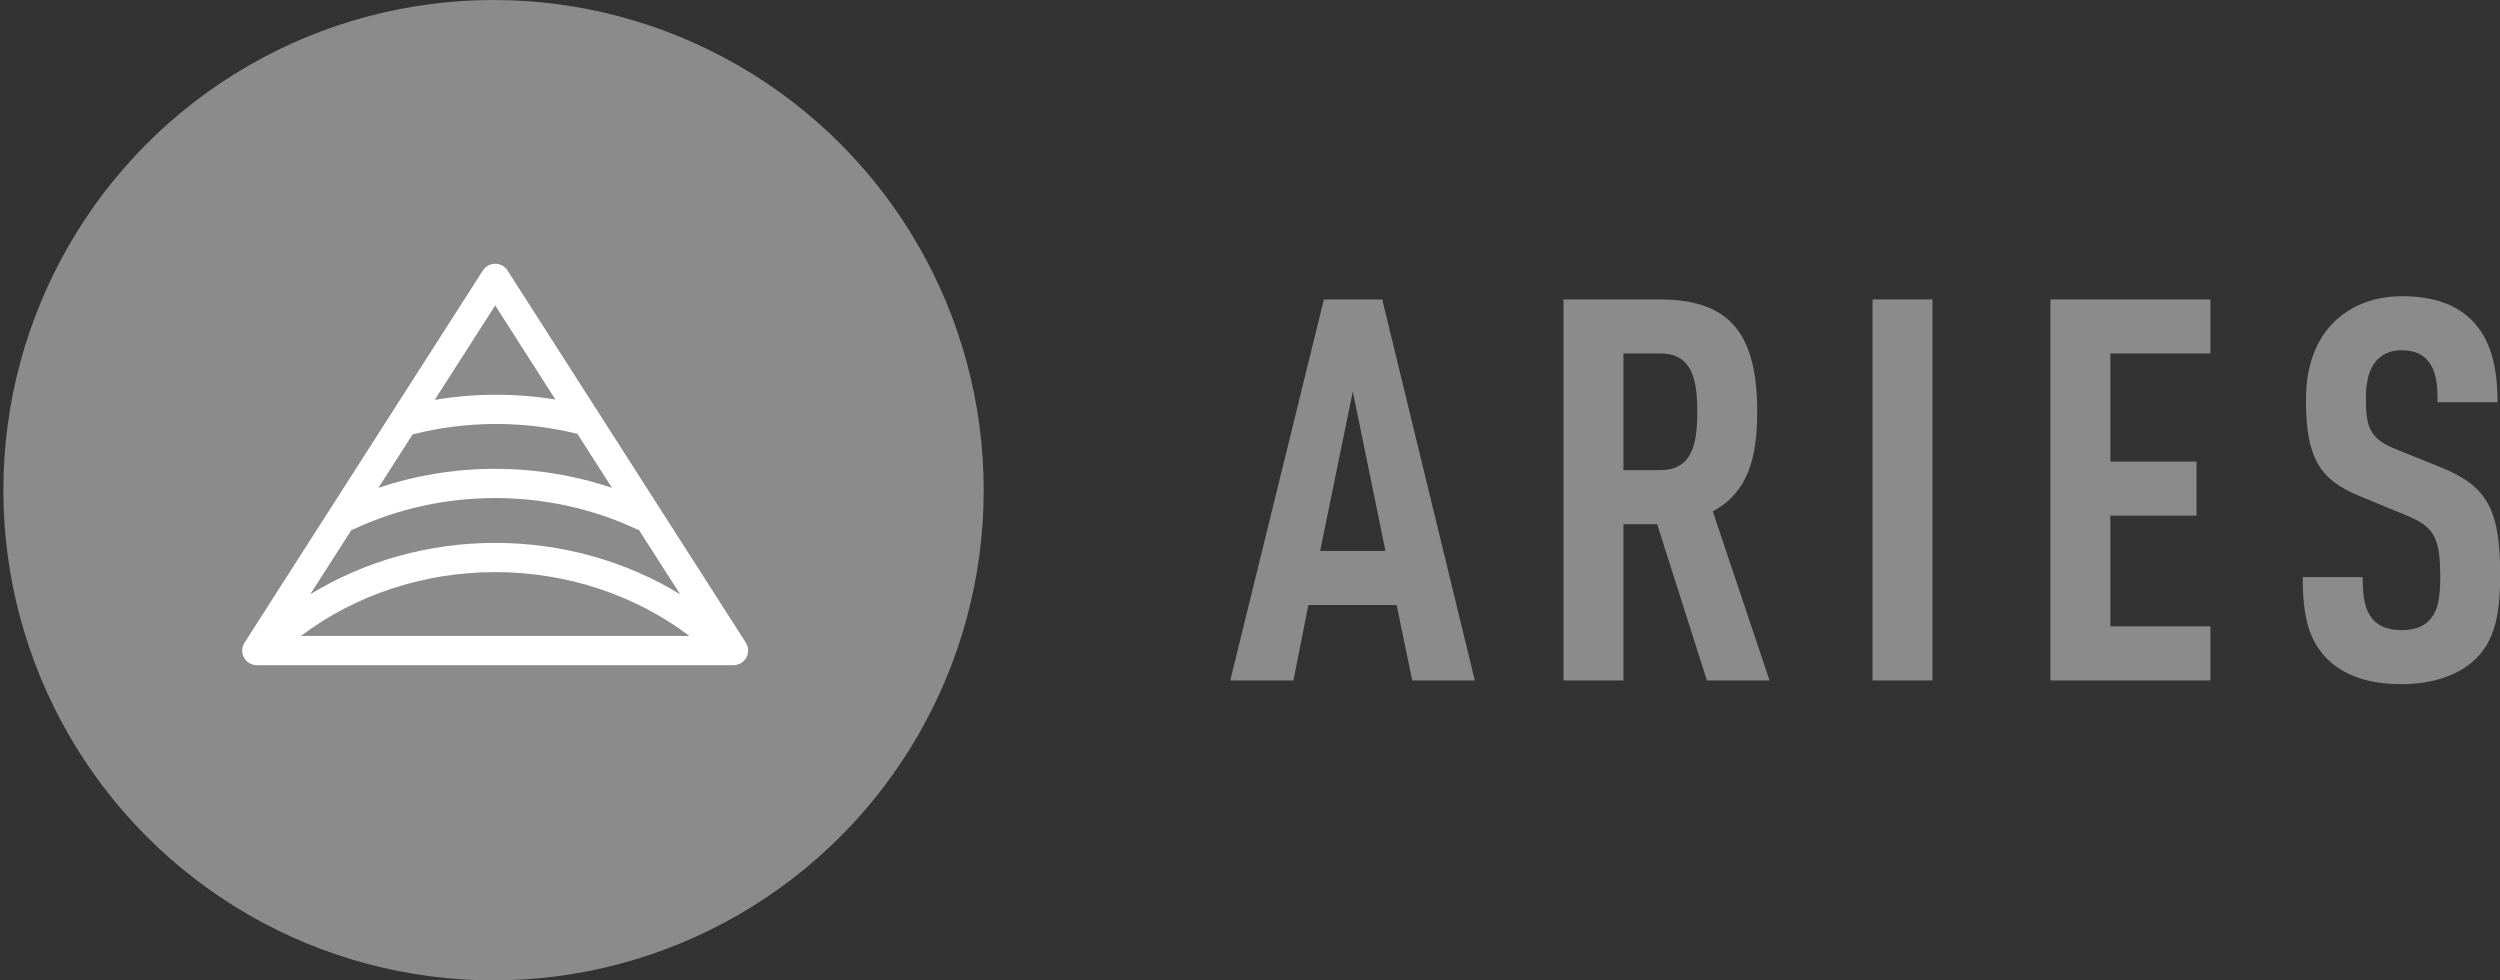 <svg width="102" height="40" viewBox="0 0 102 40" fill="none" xmlns="http://www.w3.org/2000/svg">
<rect x="0" y="0" width="102" height="40" fill="#333333" stroke="none"/>
<circle cx="20.136" cy="20" r="19.025" fill="#8B8B8B" stroke="#8B8B8B" stroke-width="1.949"/>
<path fill-rule="evenodd" clip-rule="evenodd" d="M20.706 11.034C20.597 10.863 20.407 10.76 20.204 10.76C20.001 10.76 19.812 10.863 19.702 11.034L9.977 26.221C9.859 26.405 9.851 26.638 9.956 26.829C10.06 27.02 10.261 27.139 10.479 27.139H29.927C30.145 27.139 30.346 27.02 30.45 26.829C30.555 26.638 30.547 26.405 30.43 26.221L20.706 11.034ZM12.279 25.947H28.128C25.914 24.272 23.113 23.342 20.203 23.342C17.293 23.342 14.493 24.272 12.279 25.947ZM27.75 24.247L26.068 21.621C26.03 21.612 25.993 21.599 25.956 21.582C22.347 19.9 18.057 19.9 14.45 21.582C14.414 21.599 14.376 21.612 14.339 21.621L12.657 24.248C14.879 22.887 17.503 22.15 20.203 22.15C22.903 22.15 25.528 22.887 27.75 24.247ZM16.835 17.723L15.438 19.904C18.511 18.869 21.896 18.869 24.97 19.905L23.558 17.7C21.357 17.157 19.033 17.165 16.835 17.723ZM22.662 16.301C21.033 16.037 19.364 16.041 17.736 16.315L20.204 12.462L22.662 16.301Z" fill="white"/>
<path d="M60.172 27.762L56.395 12.217H54.015L50.194 27.762H52.771L53.382 24.683H56.984L57.617 27.762H60.172ZM56.526 22.478H53.862L55.194 15.972L56.526 22.478Z" fill="#8B8B8B"/>
<path d="M72.197 27.762L69.882 20.863C71.301 20.098 71.694 18.723 71.694 16.802C71.694 13.592 70.559 12.217 67.721 12.217H63.791V27.762H66.236V21.387H67.612L69.642 27.762H72.197ZM69.249 16.802C69.249 18.09 69.053 19.181 67.743 19.181H66.236V14.422H67.743C69.053 14.422 69.249 15.514 69.249 16.802Z" fill="#8B8B8B"/>
<path d="M78.845 27.762V12.217H76.4V27.762H78.845Z" fill="#8B8B8B"/>
<path d="M90.186 27.762V25.556H86.103V21.037H89.618V18.832H86.103V14.422H90.186V12.217H83.658V27.762H90.186Z" fill="#8B8B8B"/>
<path d="M102.007 23.461C102.007 20.841 101.505 19.858 99.65 19.094L97.816 18.352C96.724 17.915 96.528 17.522 96.528 16.256C96.528 15.579 96.659 15.055 96.942 14.728C97.183 14.466 97.488 14.291 97.99 14.291C98.514 14.291 98.864 14.466 99.082 14.749C99.409 15.164 99.453 15.71 99.453 16.409H101.898C101.898 14.924 101.614 13.811 100.807 13.025C100.174 12.413 99.257 12.086 98.012 12.086C96.899 12.086 96.025 12.435 95.349 13.025C94.497 13.789 94.082 14.924 94.082 16.321C94.082 18.723 94.672 19.574 96.244 20.229L98.099 20.994C99.3 21.474 99.562 21.889 99.562 23.548C99.562 24.378 99.475 24.901 99.147 25.273C98.907 25.556 98.536 25.709 97.968 25.709C97.423 25.709 97.052 25.535 96.833 25.294C96.484 24.901 96.397 24.378 96.397 23.548H93.951C93.951 25.185 94.213 26.146 94.956 26.888C95.611 27.543 96.615 27.914 97.968 27.914C99.344 27.914 100.37 27.5 101.003 26.888C101.789 26.124 102.007 25.054 102.007 23.461Z" fill="#8B8B8B"/>
</svg>
